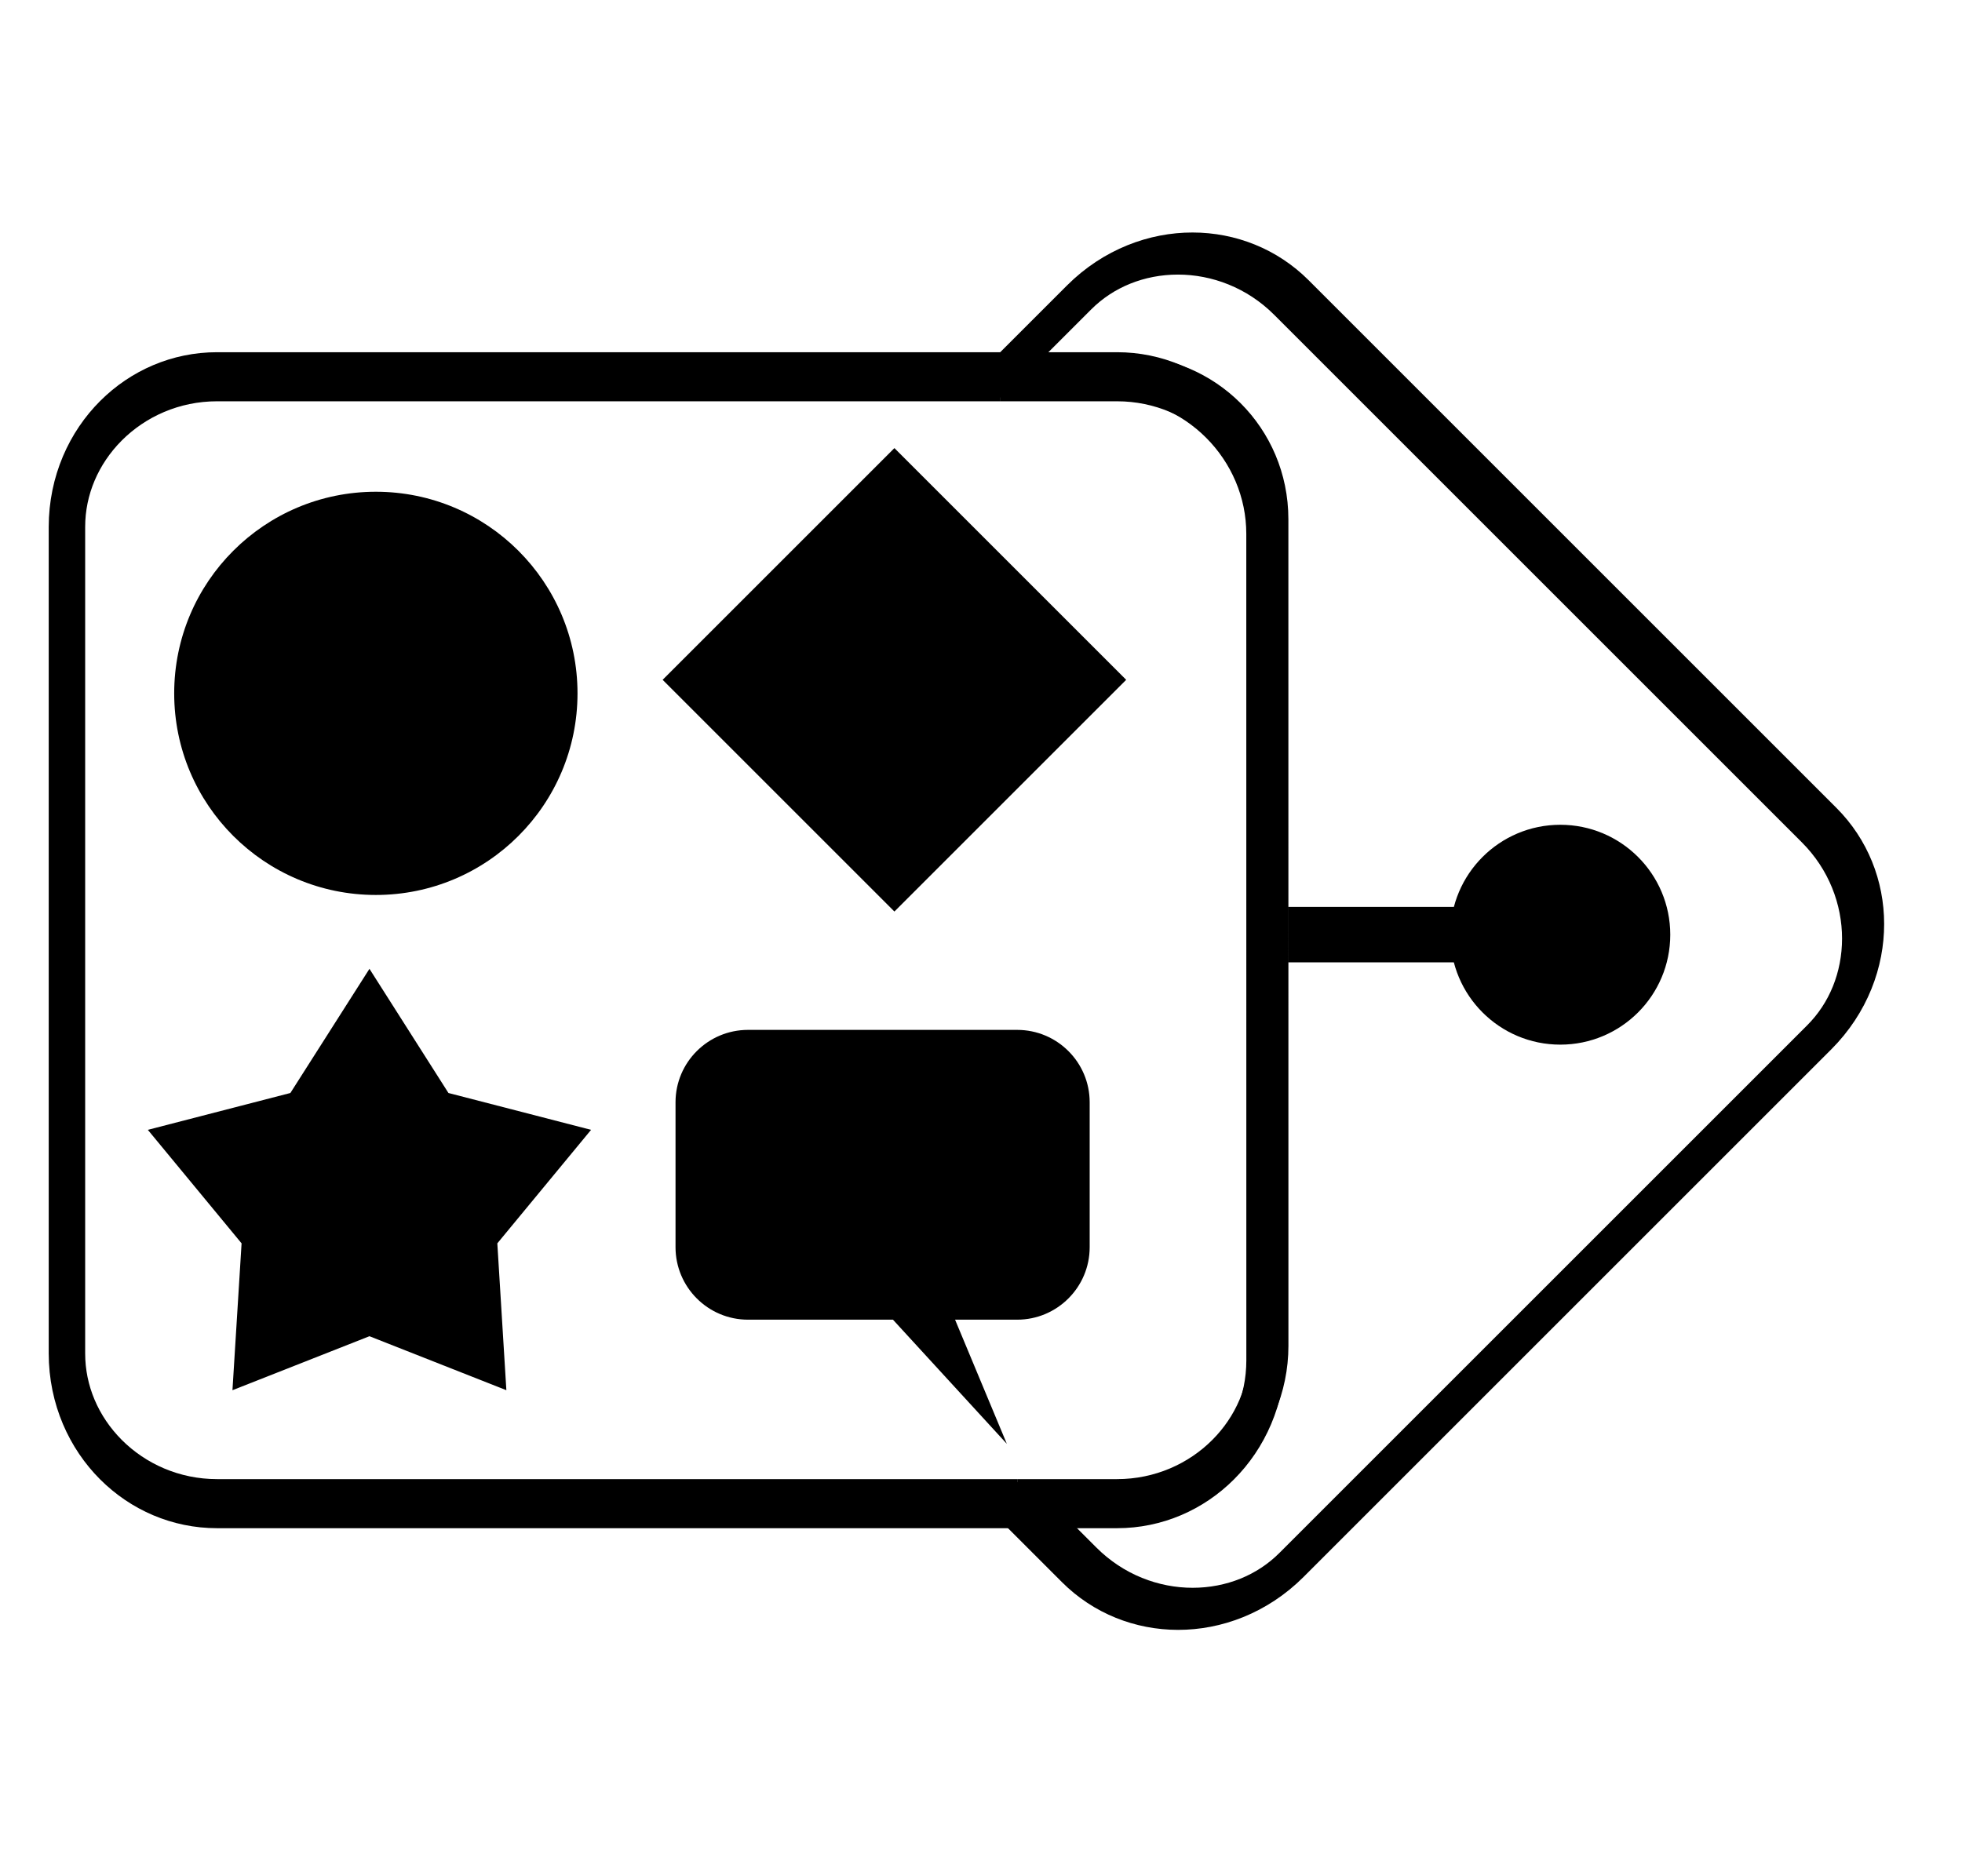 <?xml version="1.0" encoding="UTF-8" standalone="no"?>
<!DOCTYPE svg PUBLIC "-//W3C//DTD SVG 1.1//EN" "http://www.w3.org/Graphics/SVG/1.1/DTD/svg11.dtd">
<svg width="100%" height="100%" viewBox="0 0 23 22" version="1.1" xmlns="http://www.w3.org/2000/svg" xmlns:xlink="http://www.w3.org/1999/xlink" xml:space="preserve" xmlns:serif="http://www.serif.com/" style="fill-rule:evenodd;clip-rule:evenodd;stroke-miterlimit:10;">
    <g transform="matrix(-1,0,0,1,22.625,0)">
        <g>
            <g transform="matrix(0.941,-0.941,1.349,1.349,-15.835,15.694)">
                <path d="M13.071,10.55L12.45,10.116C11.934,9.757 11.934,9.172 12.45,8.812L17.6,5.22C18.116,4.86 18.954,4.86 19.47,5.22L20.2,5.729L20.2,5.042C20.2,4.533 19.607,4.12 18.877,4.12L12.303,4.12C11.573,4.12 10.98,4.533 10.98,5.042L10.98,9.628C10.98,10.137 11.573,10.55 12.303,10.55L13.071,10.55Z" style="fill:none;stroke:black;stroke-width:0.3px;"/>
            </g>
            <g transform="matrix(1.526,-1.29875e-16,1.12508e-16,2.055,-8.985,-4.049)">
                <path d="M12.9,10.55L19.047,10.55C19.683,10.55 20.2,10.166 20.2,9.693L20.2,4.977C20.2,4.504 19.683,4.12 19.047,4.12L13.033,4.12" style="fill:none;stroke:black;stroke-width:0.28px;"/>
            </g>
            <g transform="matrix(1.526,-1.29875e-16,1.12508e-16,2.055,-8.985,-4.049)">
                <path d="M13.033,4.12L12.133,4.12C11.497,4.12 10.98,4.504 10.98,4.977L10.98,9.693C10.98,10.166 11.497,10.55 12.133,10.55L12.9,10.55" style="fill:none;stroke:black;stroke-width:0.28px;"/>
            </g>
            <g transform="matrix(1,0,0,1,-1.401,-0.184)">
                <circle cx="5.735" cy="11.144" r="1.289"/>
            </g>
            <g transform="matrix(0.446,0,0,1,2.967,0)">
                <path d="M3.717,10.959L9.898,10.959" style="fill:none;stroke:black;stroke-width:0.65px;stroke-linecap:square;stroke-linejoin:round;stroke-miterlimit:1.5;"/>
            </g>
            <g transform="matrix(0.707,0.707,-0.707,0.707,9.58,-6.313)">
                <rect x="9.991" y="6.37" width="3.843" height="3.843"/>
            </g>
            <g transform="matrix(1,0,0,1,-1.721,-1.7)">
                <path d="M20.015,13.06L20.942,14.516L22.613,14.948L21.514,16.279L21.621,18.001L20.015,17.368L18.41,18.001L18.516,16.279L17.417,14.948L19.089,14.516L20.015,13.06Z"/>
            </g>
            <g transform="matrix(1,0,0,1,-0.802,-0.545)">
                <circle cx="19.021" cy="8.675" r="2.364"/>
            </g>
            <g transform="matrix(1,0,0,1,0.054,0.357)">
                <path d="M14.652,12.568C14.652,12.099 14.271,11.719 13.802,11.719L10.647,11.719C10.178,11.719 9.797,12.099 9.797,12.568L9.797,14.267C9.797,14.736 10.178,15.117 10.647,15.117L11.375,15.117L10.768,16.573L12.103,15.117L13.802,15.117C14.271,15.117 14.652,14.736 14.652,14.267L14.652,12.568Z"/>
            </g>
        </g>
    </g>
</svg>
